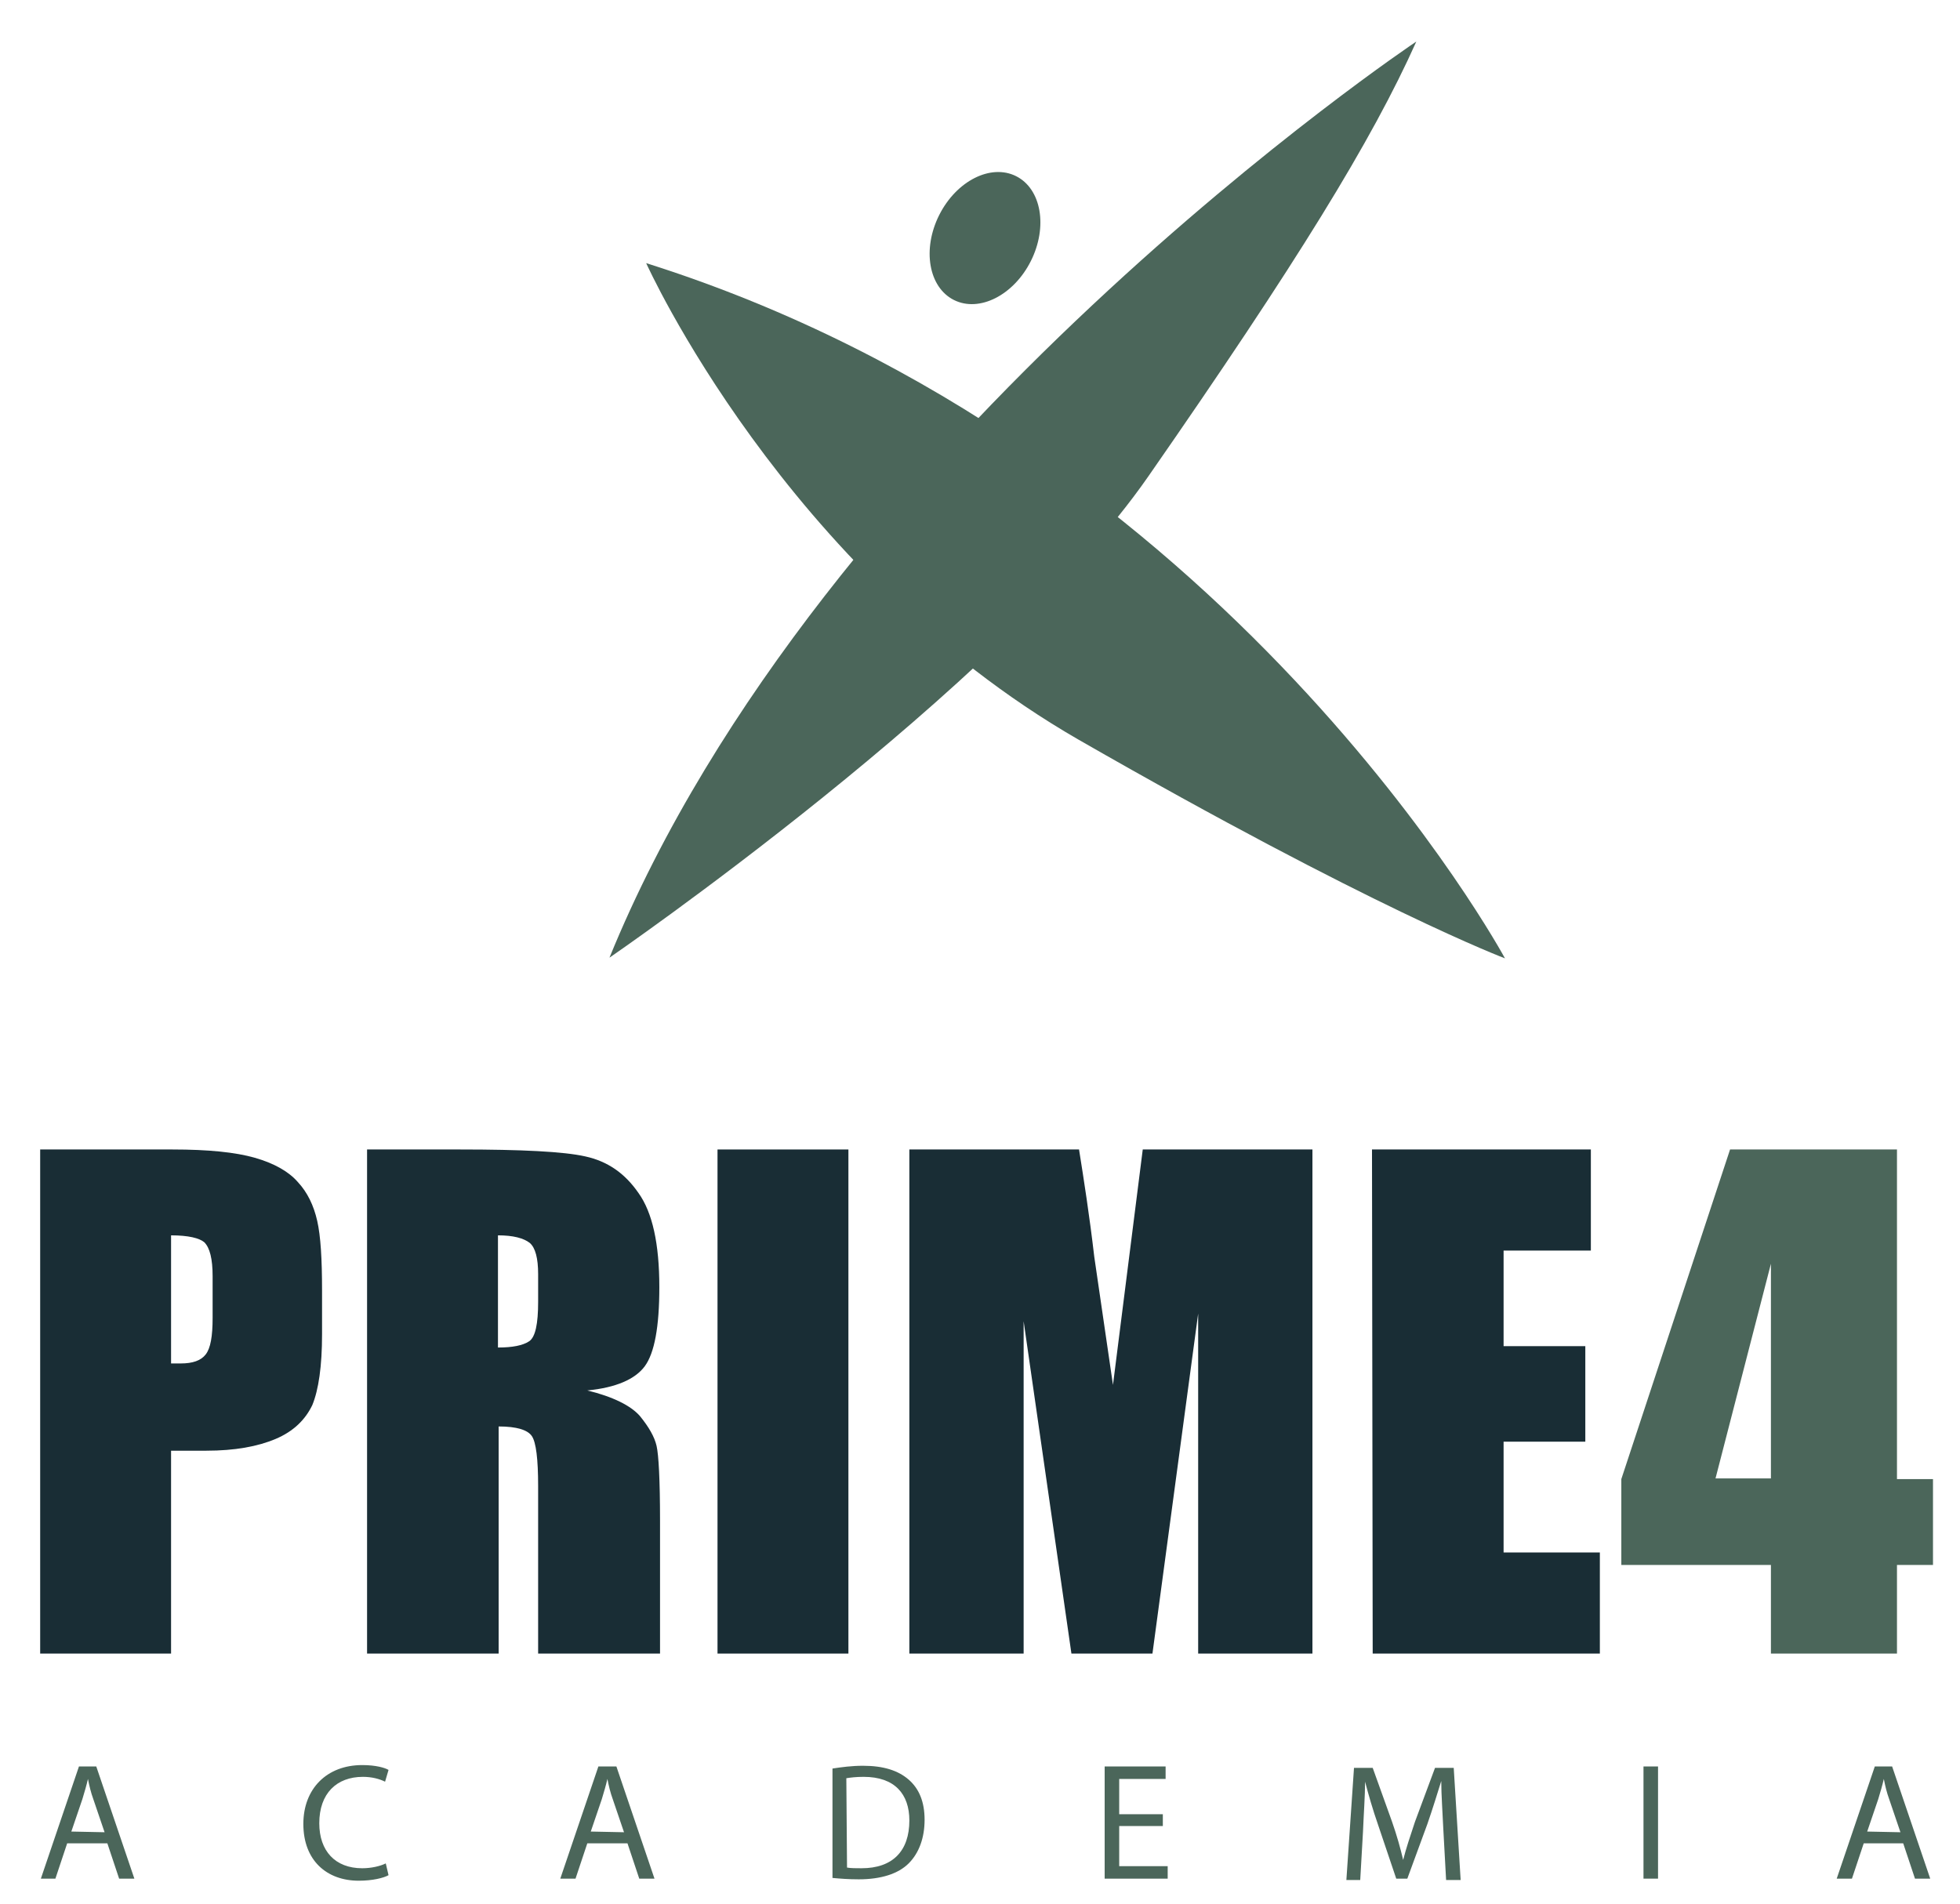 <?xml version="1.0" encoding="utf-8"?>
<!-- Generator: Adobe Illustrator 23.0.1, SVG Export Plug-In . SVG Version: 6.00 Build 0)  -->
<svg version="1.1" id="Camada_1" xmlns="http://www.w3.org/2000/svg" xmlns:xlink="http://www.w3.org/1999/xlink" x="0px" y="0px"
	 viewBox="0 0 283 275" style="enable-background:new 0 0 283 275;" xml:space="preserve">
<style type="text/css">
	.st0{fill:#4B665A;}
	.st1{fill:#192D35;}
	.st2{fill:none;}
</style>
<path class="st0" d="M88,138.3c0,0,56.4-38.7,77.8-69.5S198.1,20.3,204.5,6C204.5,6,118.5,63.5,88,138.3z"/>
<path class="st0" d="M93.3,38c0,0,19.9,44.3,62.4,68.8c42.5,24.4,61.6,31.6,61.6,31.6S177.5,64.6,93.3,38z"/>
<ellipse transform="matrix(0.449 -0.894 0.894 0.449 47.622 146.063)" class="st0" cx="142.2" cy="34.4" rx="10" ry="7.4"/>
<path class="st0" d="M9.7,266.2L8,271.3H5.9l5.5-16.2h2.5l5.5,16.2h-2.2l-1.7-5.1H9.7z M15.1,264.6l-1.6-4.7c-0.4-1.1-0.6-2-0.8-3h0
	c-0.2,0.9-0.5,1.9-0.8,2.9l-1.6,4.7L15.1,264.6L15.1,264.6z"/>
<path class="st0" d="M56.1,270.8c-0.7,0.4-2.3,0.8-4.3,0.8c-4.6,0-8-2.9-8-8.2c0-5.1,3.4-8.5,8.5-8.5c2,0,3.3,0.4,3.8,0.7l-0.5,1.7
	c-0.8-0.4-1.9-0.7-3.2-0.7c-3.8,0-6.3,2.4-6.3,6.7c0,4,2.3,6.5,6.2,6.5c1.3,0,2.6-0.3,3.4-0.7L56.1,270.8z"/>
<path class="st0" d="M84.8,266.2l-1.7,5.1h-2.2l5.5-16.2H89l5.5,16.2h-2.2l-1.7-5.1H84.8z M90.1,264.6l-1.6-4.7
	c-0.4-1.1-0.6-2-0.8-3h0c-0.2,0.9-0.5,1.9-0.8,2.9l-1.6,4.7L90.1,264.6L90.1,264.6z"/>
<path class="st0" d="M120.2,255.4c1.3-0.2,2.8-0.4,4.4-0.4c3,0,5.1,0.7,6.6,2c1.5,1.3,2.3,3.2,2.3,5.8c0,2.6-0.8,4.8-2.3,6.3
	c-1.5,1.5-4,2.3-7.2,2.3c-1.5,0-2.7-0.1-3.8-0.2L120.2,255.4L120.2,255.4z M122.3,269.7c0.5,0.1,1.3,0.1,2.1,0.1
	c4.5,0,6.9-2.5,6.9-6.9c0-3.8-2.1-6.3-6.6-6.3c-1.1,0-1.9,0.1-2.5,0.2L122.3,269.7L122.3,269.7z"/>
<path class="st0" d="M167.9,263.7h-6.3v5.8h7v1.8h-9.1v-16.2h8.8v1.8h-6.7v5.1h6.3V263.7z"/>
<path class="st0" d="M208.4,264.2c-0.1-2.3-0.3-5-0.3-7h0c-0.6,1.9-1.2,3.9-2,6.2l-2.9,7.9h-1.6l-2.6-7.7c-0.8-2.3-1.4-4.4-1.9-6.3
	h0c0,2-0.2,4.7-0.3,7.2l-0.4,7h-2l1.1-16.2h2.7l2.8,7.8c0.7,2,1.2,3.8,1.6,5.5h0c0.4-1.6,1-3.4,1.7-5.5l2.9-7.8h2.7l1,16.2h-2.1
	L208.4,264.2z"/>
<path class="st0" d="M239.4,255.1v16.2h-2.1v-16.2L239.4,255.1L239.4,255.1z"/>
<path class="st0" d="M269.1,266.2l-1.7,5.1h-2.2l5.5-16.2h2.5l5.5,16.2h-2.2l-1.7-5.1H269.1z M274.4,264.6l-1.6-4.7
	c-0.4-1.1-0.6-2-0.8-3h0c-0.2,0.9-0.5,1.9-0.8,2.9l-1.6,4.7L274.4,264.6L274.4,264.6z"/>
<path class="st1" d="M5.8,166h19.1c5.2,0,9.1,0.4,11.9,1.2c2.8,0.8,4.9,2,6.2,3.5c1.4,1.5,2.3,3.4,2.8,5.6c0.5,2.2,0.7,5.5,0.7,10.1
	v6.3c0,4.6-0.5,8-1.4,10.2c-1,2.1-2.7,3.8-5.3,4.9c-2.6,1.1-5.9,1.7-10,1.7h-5.1v29.3H5.8V166z M24.7,178.4v18.5c0.5,0,1,0,1.4,0
	c1.7,0,2.9-0.4,3.6-1.3s1-2.6,1-5.3v-6c0-2.5-0.4-4.1-1.2-4.9C28.8,178.8,27.2,178.4,24.7,178.4z"/>
<path class="st1" d="M53,166h13.4c8.9,0,15,0.3,18.1,1c3.2,0.7,5.7,2.4,7.7,5.3c2,2.8,3,7.3,3,13.6c0,5.7-0.7,9.5-2.1,11.4
	c-1.4,1.9-4.2,3.1-8.3,3.5c3.7,0.9,6.3,2.2,7.6,3.7c1.3,1.6,2.1,3,2.4,4.3s0.5,4.9,0.5,10.8v19.2H77.7v-24.2c0-3.9-0.3-6.3-0.9-7.2
	c-0.6-0.9-2.2-1.4-4.8-1.4v32.8H53V166z M71.9,178.4v16.2c2.1,0,3.6-0.3,4.5-0.9c0.9-0.6,1.3-2.5,1.3-5.7v-4c0-2.3-0.4-3.8-1.2-4.5
	C75.6,178.8,74.1,178.4,71.9,178.4z"/>
<path class="st1" d="M122.5,166v72.8h-18.9V166L122.5,166L122.5,166z"/>
<path class="st1" d="M189.5,166v72.8H173l0-49.1l-6.6,49.1h-11.7l-6.9-48l0,48h-16.5V166h24.5c0.7,4.4,1.5,9.5,2.2,15.5l2.7,18.5
	l4.3-34L189.5,166L189.5,166z"/>
<path class="st1" d="M198.1,166h31.6v14.6h-12.6v13.8h11.8v13.8h-11.8v16H231v14.6h-32.8L198.1,166L198.1,166z"/>
<path class="st0" d="M273.9,166v47.6h5.2v12.4h-5.2v12.8h-18.2v-12.8h-21.6v-12.4l15.7-47.6L273.9,166L273.9,166z M255.7,213.5v-31
	l-8,31H255.7z"/>
<rect id="_x3C_Slice_x3E__1_" y="0.3" class="st2" width="283" height="275"/>
</svg>
